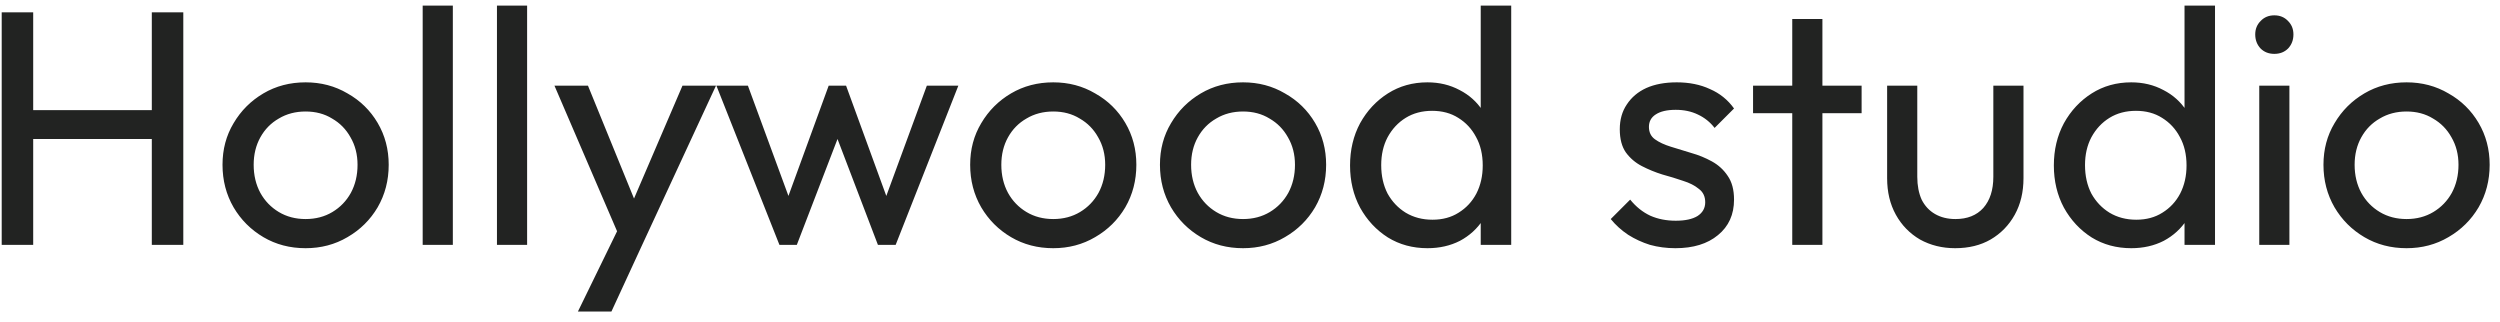 <svg width="194" height="25" viewBox="0 0 194 25" fill="none" xmlns="http://www.w3.org/2000/svg">
<path d="M0.132 19V0.956H2.576V19H0.132ZM11.78 19V0.956H14.224V19H11.78ZM1.796 10.784V8.548H12.378V10.784H1.796ZM23.715 19.26C22.502 19.26 21.41 18.974 20.439 18.402C19.469 17.83 18.697 17.059 18.125 16.088C17.553 15.1 17.267 13.999 17.267 12.786C17.267 11.59 17.553 10.515 18.125 9.562C18.697 8.591 19.469 7.82 20.439 7.248C21.41 6.676 22.502 6.39 23.715 6.39C24.911 6.39 25.995 6.676 26.965 7.248C27.953 7.803 28.733 8.565 29.305 9.536C29.877 10.507 30.163 11.59 30.163 12.786C30.163 13.999 29.877 15.1 29.305 16.088C28.733 17.059 27.953 17.83 26.965 18.402C25.995 18.974 24.911 19.26 23.715 19.26ZM23.715 16.998C24.495 16.998 25.189 16.816 25.795 16.452C26.402 16.088 26.879 15.594 27.225 14.97C27.572 14.329 27.745 13.601 27.745 12.786C27.745 11.989 27.563 11.278 27.199 10.654C26.853 10.03 26.376 9.545 25.769 9.198C25.18 8.834 24.495 8.652 23.715 8.652C22.935 8.652 22.242 8.834 21.635 9.198C21.029 9.545 20.552 10.03 20.205 10.654C19.859 11.278 19.685 11.989 19.685 12.786C19.685 13.601 19.859 14.329 20.205 14.97C20.552 15.594 21.029 16.088 21.635 16.452C22.242 16.816 22.935 16.998 23.715 16.998ZM32.8 19V0.436H35.14V19H32.8ZM38.564 19V0.436H40.904V19H38.564ZM48.383 19.104L43.027 6.65H45.627L49.605 16.4H48.773L52.959 6.65H55.559L49.787 19.104H48.383ZM44.847 24.174L48.487 16.712L49.787 19.104L47.447 24.174H44.847ZM60.483 19L55.594 6.65H58.038L61.575 16.27H60.794L64.305 6.65H65.656L69.166 16.27H68.386L71.922 6.65H74.367L69.504 19H68.126L64.564 9.666H65.422L61.834 19H60.483ZM81.733 19.26C80.52 19.26 79.428 18.974 78.457 18.402C77.486 17.83 76.715 17.059 76.143 16.088C75.571 15.1 75.285 13.999 75.285 12.786C75.285 11.59 75.571 10.515 76.143 9.562C76.715 8.591 77.486 7.82 78.457 7.248C79.428 6.676 80.52 6.39 81.733 6.39C82.929 6.39 84.012 6.676 84.983 7.248C85.971 7.803 86.751 8.565 87.323 9.536C87.895 10.507 88.181 11.59 88.181 12.786C88.181 13.999 87.895 15.1 87.323 16.088C86.751 17.059 85.971 17.83 84.983 18.402C84.012 18.974 82.929 19.26 81.733 19.26ZM81.733 16.998C82.513 16.998 83.206 16.816 83.813 16.452C84.42 16.088 84.896 15.594 85.243 14.97C85.59 14.329 85.763 13.601 85.763 12.786C85.763 11.989 85.581 11.278 85.217 10.654C84.87 10.03 84.394 9.545 83.787 9.198C83.198 8.834 82.513 8.652 81.733 8.652C80.953 8.652 80.26 8.834 79.653 9.198C79.046 9.545 78.57 10.03 78.223 10.654C77.876 11.278 77.703 11.989 77.703 12.786C77.703 13.601 77.876 14.329 78.223 14.97C78.57 15.594 79.046 16.088 79.653 16.452C80.26 16.816 80.953 16.998 81.733 16.998ZM96.46 19.26C95.246 19.26 94.154 18.974 93.184 18.402C92.213 17.83 91.442 17.059 90.87 16.088C90.298 15.1 90.012 13.999 90.012 12.786C90.012 11.59 90.298 10.515 90.87 9.562C91.442 8.591 92.213 7.82 93.184 7.248C94.154 6.676 95.246 6.39 96.46 6.39C97.656 6.39 98.739 6.676 99.71 7.248C100.698 7.803 101.478 8.565 102.05 9.536C102.622 10.507 102.908 11.59 102.908 12.786C102.908 13.999 102.622 15.1 102.05 16.088C101.478 17.059 100.698 17.83 99.71 18.402C98.739 18.974 97.656 19.26 96.46 19.26ZM96.46 16.998C97.24 16.998 97.933 16.816 98.54 16.452C99.146 16.088 99.623 15.594 99.97 14.97C100.316 14.329 100.49 13.601 100.49 12.786C100.49 11.989 100.308 11.278 99.944 10.654C99.597 10.03 99.12 9.545 98.514 9.198C97.924 8.834 97.24 8.652 96.46 8.652C95.68 8.652 94.986 8.834 94.38 9.198C93.773 9.545 93.296 10.03 92.95 10.654C92.603 11.278 92.43 11.989 92.43 12.786C92.43 13.601 92.603 14.329 92.95 14.97C93.296 15.594 93.773 16.088 94.38 16.452C94.986 16.816 95.68 16.998 96.46 16.998ZM110.77 19.26C109.626 19.26 108.603 18.983 107.702 18.428C106.801 17.856 106.081 17.085 105.544 16.114C105.024 15.143 104.764 14.051 104.764 12.838C104.764 11.625 105.024 10.533 105.544 9.562C106.081 8.591 106.801 7.82 107.702 7.248C108.603 6.676 109.626 6.39 110.77 6.39C111.689 6.39 112.521 6.589 113.266 6.988C114.011 7.369 114.609 7.907 115.06 8.6C115.528 9.276 115.788 10.065 115.84 10.966V14.684C115.788 15.568 115.537 16.357 115.086 17.05C114.635 17.743 114.037 18.289 113.292 18.688C112.547 19.069 111.706 19.26 110.77 19.26ZM111.16 17.05C111.94 17.05 112.616 16.868 113.188 16.504C113.777 16.14 114.237 15.646 114.566 15.022C114.895 14.381 115.06 13.653 115.06 12.838C115.06 11.989 114.887 11.252 114.54 10.628C114.211 10.004 113.751 9.51 113.162 9.146C112.59 8.782 111.914 8.6 111.134 8.6C110.354 8.6 109.669 8.782 109.08 9.146C108.491 9.51 108.023 10.013 107.676 10.654C107.347 11.278 107.182 11.997 107.182 12.812C107.182 13.644 107.347 14.381 107.676 15.022C108.023 15.646 108.491 16.14 109.08 16.504C109.687 16.868 110.38 17.05 111.16 17.05ZM117.27 19H114.904V15.672L115.346 12.656L114.904 9.666V0.436H117.27V19ZM130.011 19.26C129.318 19.26 128.659 19.173 128.035 19C127.428 18.809 126.865 18.549 126.345 18.22C125.825 17.873 125.374 17.466 124.993 16.998L126.501 15.49C126.952 16.045 127.472 16.461 128.061 16.738C128.65 16.998 129.309 17.128 130.037 17.128C130.765 17.128 131.328 17.007 131.727 16.764C132.126 16.504 132.325 16.149 132.325 15.698C132.325 15.247 132.16 14.901 131.831 14.658C131.519 14.398 131.112 14.19 130.609 14.034C130.106 13.861 129.569 13.696 128.997 13.54C128.442 13.367 127.914 13.15 127.411 12.89C126.908 12.63 126.492 12.275 126.163 11.824C125.851 11.373 125.695 10.775 125.695 10.03C125.695 9.285 125.877 8.643 126.241 8.106C126.605 7.551 127.108 7.127 127.749 6.832C128.408 6.537 129.196 6.39 130.115 6.39C131.086 6.39 131.944 6.563 132.689 6.91C133.452 7.239 134.076 7.742 134.561 8.418L133.053 9.926C132.706 9.475 132.273 9.129 131.753 8.886C131.25 8.643 130.678 8.522 130.037 8.522C129.361 8.522 128.841 8.643 128.477 8.886C128.13 9.111 127.957 9.432 127.957 9.848C127.957 10.264 128.113 10.585 128.425 10.81C128.737 11.035 129.144 11.226 129.647 11.382C130.167 11.538 130.704 11.703 131.259 11.876C131.814 12.032 132.342 12.249 132.845 12.526C133.348 12.803 133.755 13.176 134.067 13.644C134.396 14.112 134.561 14.727 134.561 15.49C134.561 16.651 134.145 17.57 133.313 18.246C132.498 18.922 131.398 19.26 130.011 19.26ZM139.079 19V1.476H141.419V19H139.079ZM136.037 8.782V6.65H144.461V8.782H136.037ZM151.719 19.26C150.714 19.26 149.804 19.035 148.989 18.584C148.192 18.116 147.568 17.475 147.117 16.66C146.666 15.845 146.441 14.901 146.441 13.826V6.65H148.781V13.722C148.781 14.398 148.894 14.987 149.119 15.49C149.362 15.975 149.708 16.348 150.159 16.608C150.61 16.868 151.138 16.998 151.745 16.998C152.664 16.998 153.383 16.712 153.903 16.14C154.423 15.551 154.683 14.745 154.683 13.722V6.65H157.023V13.826C157.023 14.901 156.798 15.845 156.347 16.66C155.896 17.475 155.272 18.116 154.475 18.584C153.695 19.035 152.776 19.26 151.719 19.26ZM165.385 19.26C164.241 19.26 163.219 18.983 162.317 18.428C161.416 17.856 160.697 17.085 160.159 16.114C159.639 15.143 159.379 14.051 159.379 12.838C159.379 11.625 159.639 10.533 160.159 9.562C160.697 8.591 161.416 7.82 162.317 7.248C163.219 6.676 164.241 6.39 165.385 6.39C166.304 6.39 167.136 6.589 167.881 6.988C168.627 7.369 169.225 7.907 169.675 8.6C170.143 9.276 170.403 10.065 170.455 10.966V14.684C170.403 15.568 170.152 16.357 169.701 17.05C169.251 17.743 168.653 18.289 167.907 18.688C167.162 19.069 166.321 19.26 165.385 19.26ZM165.775 17.05C166.555 17.05 167.231 16.868 167.803 16.504C168.393 16.14 168.852 15.646 169.181 15.022C169.511 14.381 169.675 13.653 169.675 12.838C169.675 11.989 169.502 11.252 169.155 10.628C168.826 10.004 168.367 9.51 167.777 9.146C167.205 8.782 166.529 8.6 165.749 8.6C164.969 8.6 164.285 8.782 163.695 9.146C163.106 9.51 162.638 10.013 162.291 10.654C161.962 11.278 161.797 11.997 161.797 12.812C161.797 13.644 161.962 14.381 162.291 15.022C162.638 15.646 163.106 16.14 163.695 16.504C164.302 16.868 164.995 17.05 165.775 17.05ZM171.885 19H169.519V15.672L169.961 12.656L169.519 9.666V0.436H171.885V19ZM175.318 19V6.65H177.658V19H175.318ZM176.488 4.18C176.055 4.18 175.7 4.041 175.422 3.764C175.145 3.469 175.006 3.105 175.006 2.672C175.006 2.256 175.145 1.909 175.422 1.632C175.7 1.337 176.055 1.19 176.488 1.19C176.922 1.19 177.277 1.337 177.554 1.632C177.832 1.909 177.97 2.256 177.97 2.672C177.97 3.105 177.832 3.469 177.554 3.764C177.277 4.041 176.922 4.18 176.488 4.18ZM186.749 19.26C185.535 19.26 184.443 18.974 183.473 18.402C182.502 17.83 181.731 17.059 181.159 16.088C180.587 15.1 180.301 13.999 180.301 12.786C180.301 11.59 180.587 10.515 181.159 9.562C181.731 8.591 182.502 7.82 183.473 7.248C184.443 6.676 185.535 6.39 186.749 6.39C187.945 6.39 189.028 6.676 189.999 7.248C190.987 7.803 191.767 8.565 192.339 9.536C192.911 10.507 193.197 11.59 193.197 12.786C193.197 13.999 192.911 15.1 192.339 16.088C191.767 17.059 190.987 17.83 189.999 18.402C189.028 18.974 187.945 19.26 186.749 19.26ZM186.749 16.998C187.529 16.998 188.222 16.816 188.829 16.452C189.435 16.088 189.912 15.594 190.259 14.97C190.605 14.329 190.779 13.601 190.779 12.786C190.779 11.989 190.597 11.278 190.233 10.654C189.886 10.03 189.409 9.545 188.803 9.198C188.213 8.834 187.529 8.652 186.749 8.652C185.969 8.652 185.275 8.834 184.669 9.198C184.062 9.545 183.585 10.03 183.239 10.654C182.892 11.278 182.719 11.989 182.719 12.786C182.719 13.601 182.892 14.329 183.239 14.97C183.585 15.594 184.062 16.088 184.669 16.452C185.275 16.816 185.969 16.998 186.749 16.998Z" fill="#222322"/>
</svg>
